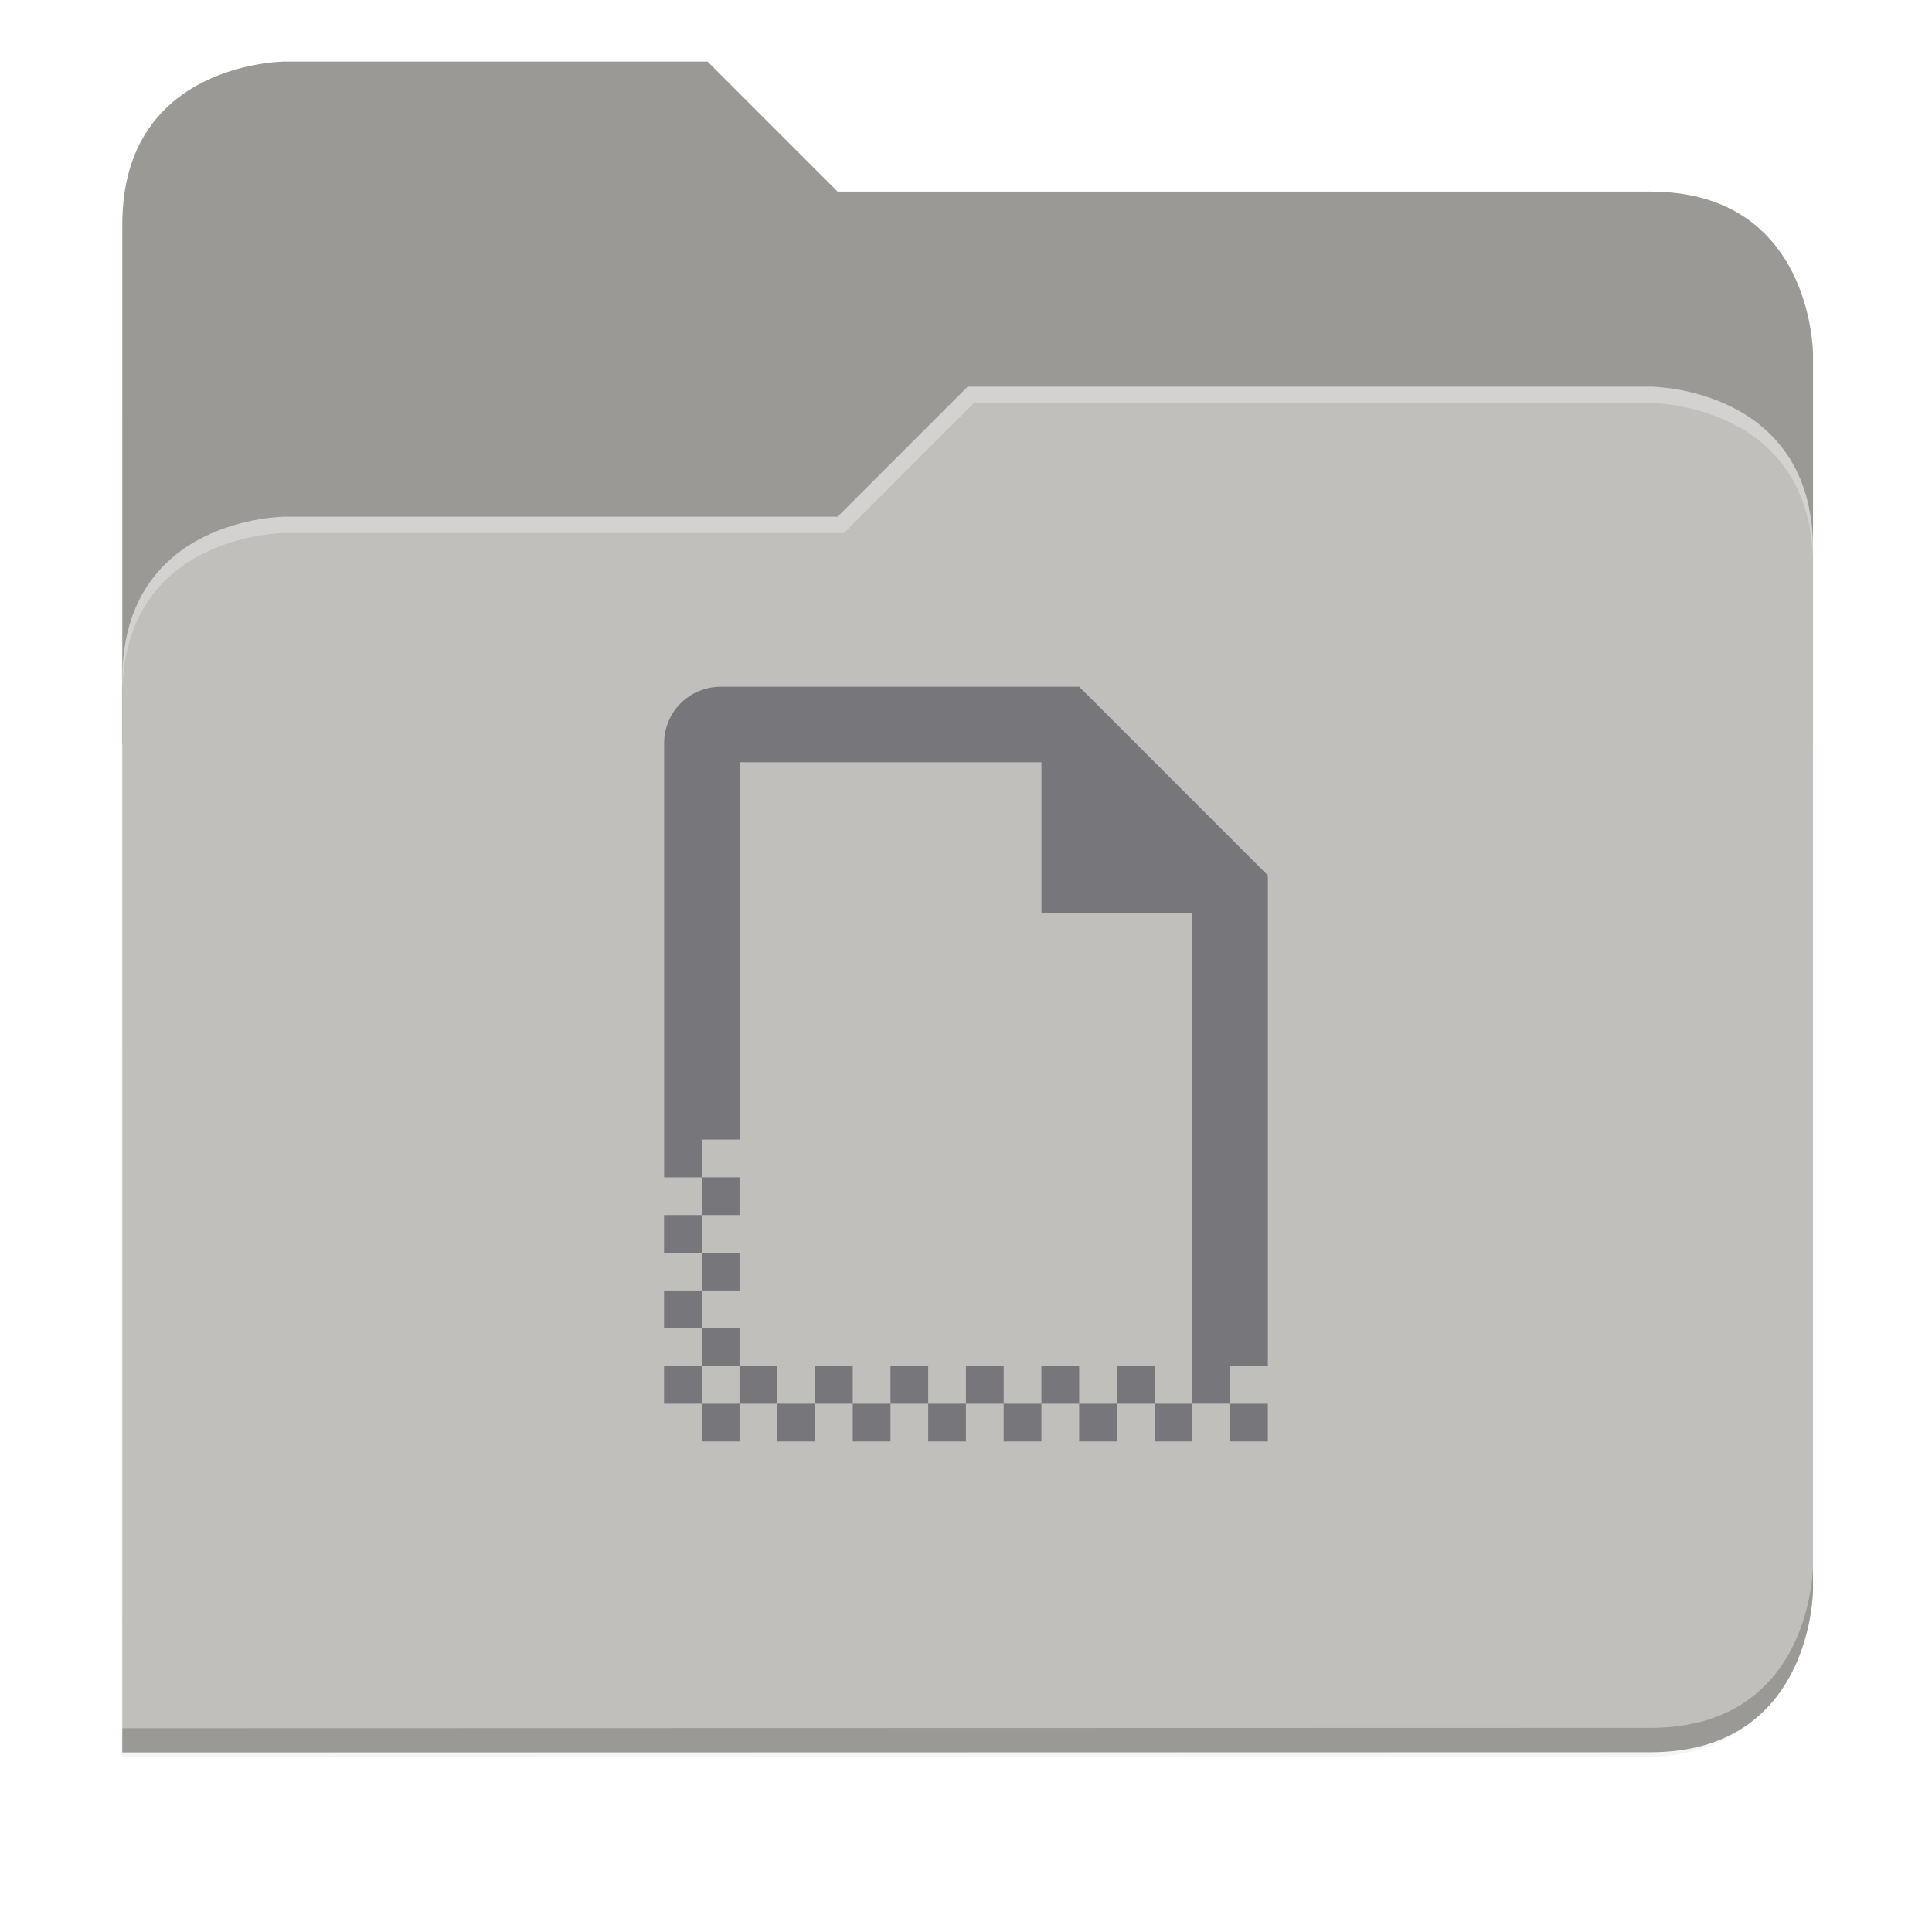 <svg xmlns="http://www.w3.org/2000/svg" xmlns:xlink="http://www.w3.org/1999/xlink" width="256" height="256" version="1.1" viewBox="0 0 67.73 67.73">
 <defs>
  <!-- drop shadow -->
  <filter id="drop_shadow" width="1.024" height="1.024" x="-.01" y="-.01" style="color-interpolation-filters:sRGB">
   <feGaussianBlur id="feGaussianBlur1304" stdDeviation="2.08"/>
  </filter>

  <!-- primary shadow -->
  <clipPath id="primary_shadow_clip" clipPathUnits="userSpaceOnUse">
   <path style="fill:#c0bfbc" d="M 192,-164 H 88 c 0,0 -40,0 -40,40 V 4 h 416 v -96 c 0,0 0,-40 -40,-40 H 224 Z"/>
  </clipPath>
  <filter id="primary_shadow" width="1.217" height="1.269" x="-.11" y="-.13" style="color-interpolation-filters:sRGB">
   <feGaussianBlur id="feGaussianBlur1531" stdDeviation="18.8"/>
  </filter>
 </defs>

 <path id="drop_shadow"        fill="#000"    filter="url(#drop_shadow)"    opacity="0.2" d="m 88,-162 c 0,0 -40,0 -40,40 l -0.035,128 h 0.033 l -0.033,248.094 376.035,-0.094 c 40,0 40,-40 40,-40 v -208 -48 -48 c 0,0 0,-40 -40,-40 h -200 l -32,-32 z" transform="matrix(0.142,0,0,0.142,-2.551,25.525)"/>
 <path id="secondary"          fill="#9a9996" filter="none"                 opacity="1.0" d="m 24.805,2.158 h -14.818 c 0,0 -5.699,0 -5.699,5.699 v 18.237 h 59.271 v -13.678 c 0,0 0,-5.699 -5.699,-5.699 h -28.496 z"/>
 <path id="primary_shadow"     fill="#000"    filter="url(#primary_shadow)" opacity="0.1" clip-path="url(#primary_shadow_clip)" d="m 256,-80 -32,32 h -136 c 0,0 -40,0 -40,40 v 264 h 376 c 40,0 40,-40 40,-40 v -256 c 0,-40 -40,-40 -40,-40 z" transform="matrix(0.142,0,0,0.142,-2.551,25.525)"/>
 <path id="primary"            fill="#c0bfbc" filter="none"                 opacity="1.0" d="m 33.923,13.556 -4.559,4.559 h -19.377 c 0,0 -5.699,0 -5.699,5.699 v 37.614 h 53.572 c 5.699,0 5.699,-5.699 5.699,-5.699 v -36.474 c 0,-5.699 -5.699,-5.699 -5.699,-5.699 z"/>
 <path id="highlighing_shadow" fill="#000"    filter="none"                 opacity="0.2" d="m 63.559,54.875 c 0,0 0,5.699 -5.699,5.699 l -53.571,0.013 -5.69e-4,0.855 53.572,-0.013 c 5.699,0 5.699,-5.699 5.699,-5.699 z"/>
 <path id="highlighting"       fill="#ffffff" filter="none"                 opacity="0.3" d="m 33.923,13.556 -4.559,4.559 h -19.377 c 0,0 -5.699,0 -5.699,5.699 v 0.57 c 0,-5.699 5.699,-5.699 5.699,-5.699 h 19.604 l 4.559,-4.559 h 23.71 c 0,0 5.699,0 5.699,5.699 v -0.57 c 0,-5.699 -5.699,-5.699 -5.699,-5.699 z"/>
 <path id="template"           fill="#77767b" d="m 25.266,24.076 c -1.099,0 -1.984,0.885 -1.984,1.984 v 15.213 h 1.323 v -1.323 h 1.323 v -13.229 h 10.583 v 5.291 h 5.291 v 15.874 1.323 h 1.323 v -1.323 h 1.323 v -17.197 l -6.614,-6.614 z m 17.858,25.134 v 1.323 h 1.323 v -1.323 z m -1.323,0 h -1.323 v 1.323 h 1.323 z m -1.323,0 v -1.323 h -1.323 v 1.323 z m -1.323,0 h -1.323 v 1.323 h 1.323 z m -1.323,0 v -1.323 h -1.323 v 1.323 z m -1.323,0 h -1.323 v 1.323 h 1.323 z m -1.323,0 v -1.323 h -1.323 v 1.323 z m -1.323,0 h -1.323 v 1.323 h 1.323 z m -1.323,0 v -1.323 h -1.323 v 1.323 z m -1.323,0 h -1.323 v 1.323 h 1.323 z m -1.323,0 v -1.323 h -1.323 v 1.323 z m -1.323,0 h -1.323 v 1.323 h 1.323 z m -1.323,0 v -1.323 h -1.323 v 1.323 z m -1.323,0 h -1.323 v 1.323 h 1.323 z m -1.323,0 v -1.323 h -1.323 v 1.323 z m 0,-1.323 h 1.323 v -1.323 h -1.323 z m 0,-1.323 v -1.323 h -1.323 v 1.323 z m 0,-1.323 h 1.323 v -1.323 h -1.323 z m 0,-1.323 v -1.323 h -1.323 v 1.323 z m 0,-1.323 h 1.323 v -1.323 h -1.323 z"/>
</svg>
